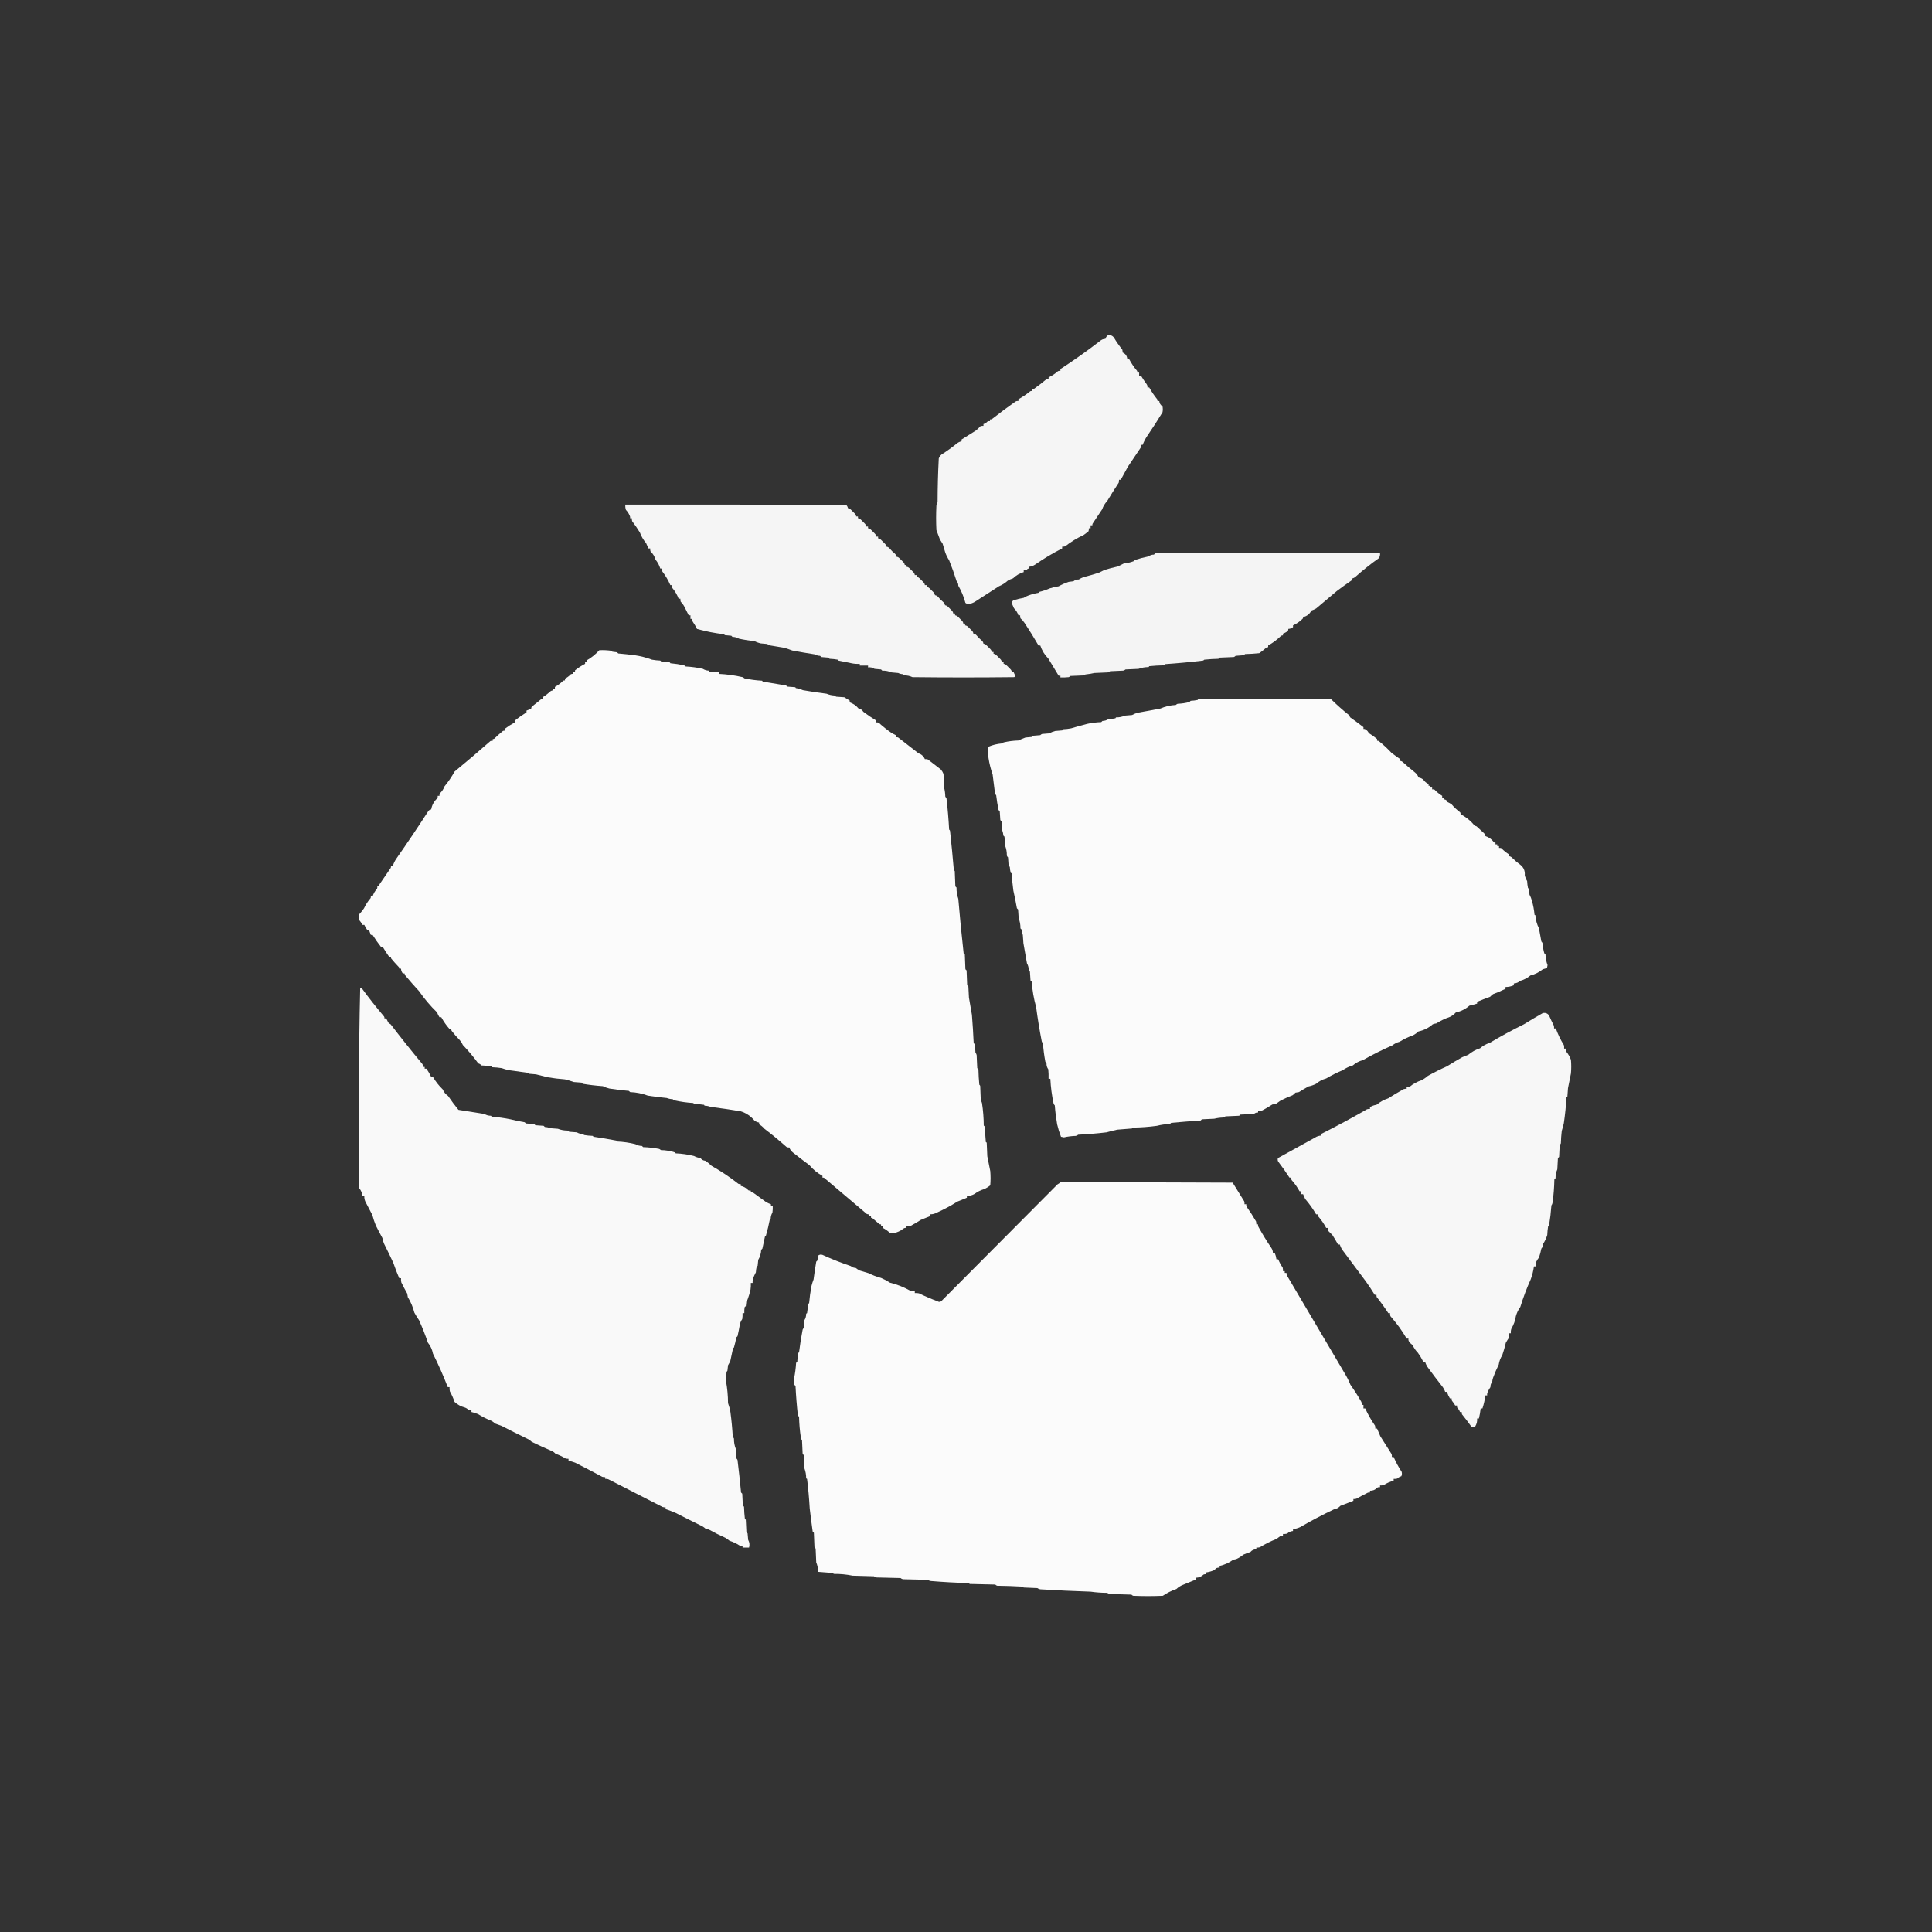 <?xml version="1.0" encoding="UTF-8"?>
<!DOCTYPE svg PUBLIC "-//W3C//DTD SVG 1.1//EN" "http://www.w3.org/Graphics/SVG/1.1/DTD/svg11.dtd">
<svg xmlns="http://www.w3.org/2000/svg" version="1.1" width="3264px" height="3264px" style="shape-rendering:geometricPrecision; text-rendering:geometricPrecision; image-rendering:optimizeQuality; fill-rule:evenodd; clip-rule:evenodd" xmlns:xlink="http://www.w3.org/1999/xlink">
<rect width="100%" height="100%" fill="#333333" stroke="none"/>
<g><path style="opacity:0.953" fill="#fefefe" d="M 1871.5,566.5 C 1875.95,565.617 1879.45,566.95 1882,570.5C 1886.17,577.516 1890.84,584.183 1896,590.5C 1896.49,592.134 1896.66,593.801 1896.5,595.5C 1901.34,597.498 1904.01,601.164 1904.5,606.5C 1905.5,606.5 1906.5,606.5 1907.5,606.5C 1911.24,613.645 1915.74,620.312 1921,626.5C 1921.48,627.448 1921.65,628.448 1921.5,629.5C 1922.5,629.5 1923.5,629.5 1924.5,629.5C 1924.5,631.167 1924.5,632.833 1924.5,634.5C 1925.5,634.5 1926.5,634.5 1927.5,634.5C 1930.56,639.603 1933.89,644.603 1937.5,649.5C 1938.45,651.045 1938.79,652.712 1938.5,654.5C 1939.5,654.5 1940.5,654.5 1941.5,654.5C 1945.36,661.481 1949.86,668.148 1955,674.5C 1955.48,675.448 1955.65,676.448 1955.5,677.5C 1956.5,677.5 1957.5,677.5 1958.5,677.5C 1958.83,681.35 1960.67,684.35 1964,686.5C 1964.67,689.833 1964.67,693.167 1964,696.5C 1955.86,709.961 1947.36,723.127 1938.5,736C 1935.17,740.833 1932.5,746 1930.5,751.5C 1929.5,751.5 1928.5,751.5 1927.5,751.5C 1927.66,753.199 1927.49,754.866 1927,756.5C 1919.93,767.193 1912.76,777.86 1905.5,788.5C 1901.47,795.903 1897.47,803.236 1893.5,810.5C 1892.5,810.5 1891.5,810.5 1890.5,810.5C 1890.66,812.199 1890.49,813.866 1890,815.5C 1883.26,825.728 1876.76,836.062 1870.5,846.5C 1866.64,850.582 1863.81,855.248 1862,860.5C 1856.7,868.42 1851.36,876.42 1846,884.5C 1845.52,885.448 1845.35,886.448 1845.5,887.5C 1844.5,887.5 1843.5,887.5 1842.5,887.5C 1842.5,889.167 1842.5,890.833 1842.5,892.5C 1841.5,892.5 1840.5,892.5 1839.5,892.5C 1839.66,894.199 1839.49,895.866 1839,897.5C 1836.21,899.802 1833.37,901.969 1830.5,904C 1819.5,909.034 1809.17,915.367 1799.5,923C 1797.87,923.494 1796.2,923.66 1794.5,923.5C 1794.5,924.5 1794.5,925.5 1794.5,926.5C 1778.6,934.54 1763.26,943.707 1748.5,954C 1745.43,956 1742.1,957.166 1738.5,957.5C 1738.5,958.5 1738.5,959.5 1738.5,960.5C 1736.64,960.461 1735.31,961.294 1734.5,963C 1732.87,963.494 1731.2,963.66 1729.5,963.5C 1729.5,964.5 1729.5,965.5 1729.5,966.5C 1722.65,968.517 1716.65,972.017 1711.5,977C 1708.34,978.01 1705.34,979.343 1702.5,981C 1698.09,985.056 1693.09,988.223 1687.5,990.5C 1673.71,999.432 1660.04,1008.26 1646.5,1017C 1643.51,1018.66 1640.34,1019.83 1637,1020.5C 1634.74,1020.56 1632.74,1019.89 1631,1018.5C 1628.27,1008.17 1624.27,998.503 1619,989.5C 1619.05,986.367 1618.05,983.7 1616,981.5C 1612.27,969.626 1608.1,957.96 1603.5,946.5C 1600.88,942.507 1598.71,938.173 1597,933.5C 1595.4,928.578 1593.9,923.578 1592.5,918.5C 1591.14,916.139 1589.64,913.806 1588,911.5C 1586,906.162 1584,900.829 1582,895.5C 1581.33,881.833 1581.33,868.167 1582,854.5C 1582.17,852.285 1582.84,850.285 1584,848.5C 1584.04,823.784 1584.71,799.117 1586,774.5C 1586.96,771.978 1588.46,769.811 1590.5,768C 1599.88,762.026 1608.88,755.526 1617.5,748.5C 1619.66,746.98 1622,745.98 1624.5,745.5C 1624.5,744.5 1624.5,743.5 1624.5,742.5C 1632.42,737.617 1640.42,732.617 1648.5,727.5C 1651.32,725.183 1653.98,722.683 1656.5,720C 1658.13,719.506 1659.8,719.34 1661.5,719.5C 1661.5,718.5 1661.5,717.5 1661.5,716.5C 1664.19,715.664 1666.52,714.164 1668.5,712C 1669.79,711.51 1671.13,711.343 1672.5,711.5C 1672.5,710.5 1672.5,709.5 1672.5,708.5C 1673.98,708.762 1675.31,708.429 1676.5,707.5C 1689.32,697.442 1702.32,687.775 1715.5,678.5C 1717.05,677.548 1718.71,677.215 1720.5,677.5C 1720.5,676.5 1720.5,675.5 1720.5,674.5C 1727.51,670.683 1734.18,666.183 1740.5,661C 1741.45,660.517 1742.45,660.351 1743.5,660.5C 1743.5,659.5 1743.5,658.5 1743.5,657.5C 1744.98,657.762 1746.31,657.429 1747.5,656.5C 1754.35,651.575 1761.01,646.408 1767.5,641C 1768.79,640.51 1770.13,640.343 1771.5,640.5C 1771.5,639.5 1771.5,638.5 1771.5,637.5C 1777.29,634.837 1782.62,631.337 1787.5,627C 1788.79,626.51 1790.13,626.343 1791.5,626.5C 1791.5,625.5 1791.5,624.5 1791.5,623.5C 1814.53,608.573 1836.86,592.74 1858.5,576C 1861.02,573.761 1864.02,572.594 1867.5,572.5C 1868.2,570.127 1869.54,568.127 1871.5,566.5 Z"/></g>
<g><path style="opacity:0.956" fill="#fefefe" d="M 1056.5,852.5 C 1180.83,852.333 1305.17,852.5 1429.5,853C 1431.17,854.506 1432.17,856.339 1432.5,858.5C 1434.43,858.729 1436.1,859.562 1437.5,861C 1439.67,863.167 1441.83,865.333 1444,867.5C 1445.44,868.9 1446.27,870.567 1446.5,872.5C 1447.5,872.5 1448.5,872.5 1449.5,872.5C 1449.5,873.5 1449.5,874.5 1449.5,875.5C 1451.43,875.729 1453.1,876.562 1454.5,878C 1456.67,880.167 1458.83,882.333 1461,884.5C 1462.44,885.9 1463.27,887.567 1463.5,889.5C 1464.5,889.5 1465.5,889.5 1466.5,889.5C 1466.5,890.5 1466.5,891.5 1466.5,892.5C 1468.43,892.729 1470.1,893.562 1471.5,895C 1473.67,897.167 1475.83,899.333 1478,901.5C 1479.44,902.9 1480.27,904.567 1480.5,906.5C 1481.5,906.5 1482.5,906.5 1483.5,906.5C 1483.5,907.5 1483.5,908.5 1483.5,909.5C 1485.43,909.729 1487.1,910.562 1488.5,912C 1490.67,914.167 1492.83,916.333 1495,918.5C 1496.44,919.9 1497.27,921.567 1497.5,923.5C 1499.43,923.729 1501.1,924.562 1502.5,926C 1505.33,929.5 1508.5,932.667 1512,935.5C 1513.44,936.9 1514.27,938.567 1514.5,940.5C 1516.43,940.729 1518.1,941.562 1519.5,943C 1521.67,945.167 1523.83,947.333 1526,949.5C 1527.44,950.9 1528.27,952.567 1528.5,954.5C 1529.5,954.5 1530.5,954.5 1531.5,954.5C 1531.5,955.5 1531.5,956.5 1531.5,957.5C 1533.43,957.729 1535.1,958.562 1536.5,960C 1538.67,962.167 1540.83,964.333 1543,966.5C 1544.44,967.9 1545.27,969.567 1545.5,971.5C 1546.5,971.5 1547.5,971.5 1548.5,971.5C 1548.5,972.5 1548.5,973.5 1548.5,974.5C 1550.43,974.729 1552.1,975.562 1553.5,977C 1555.67,979.167 1557.83,981.333 1560,983.5C 1561.44,984.9 1562.27,986.567 1562.5,988.5C 1563.5,988.5 1564.5,988.5 1565.5,988.5C 1565.5,989.5 1565.5,990.5 1565.5,991.5C 1567.43,991.729 1569.1,992.562 1570.5,994C 1572.67,996.167 1574.83,998.333 1577,1000.5C 1578.44,1001.9 1579.27,1003.57 1579.5,1005.5C 1581.43,1005.73 1583.1,1006.56 1584.5,1008C 1587.33,1011.5 1590.5,1014.67 1594,1017.5C 1595.44,1018.9 1596.27,1020.57 1596.5,1022.5C 1598.43,1022.73 1600.1,1023.56 1601.5,1025C 1603.67,1027.17 1605.83,1029.33 1608,1031.5C 1609.44,1032.9 1610.27,1034.57 1610.5,1036.5C 1611.5,1036.5 1612.5,1036.5 1613.5,1036.5C 1613.5,1037.5 1613.5,1038.5 1613.5,1039.5C 1615.43,1039.73 1617.1,1040.56 1618.5,1042C 1620.67,1044.17 1622.83,1046.33 1625,1048.5C 1626.44,1049.9 1627.27,1051.57 1627.5,1053.5C 1628.5,1053.5 1629.5,1053.5 1630.5,1053.5C 1630.5,1054.5 1630.5,1055.5 1630.5,1056.5C 1632.43,1056.73 1634.1,1057.56 1635.5,1059C 1637.67,1061.17 1639.83,1063.33 1642,1065.5C 1643.44,1066.9 1644.27,1068.57 1644.5,1070.5C 1646.43,1070.73 1648.1,1071.56 1649.5,1073C 1652.33,1076.5 1655.5,1079.67 1659,1082.5C 1660.44,1083.9 1661.27,1085.57 1661.5,1087.5C 1663.43,1087.73 1665.1,1088.56 1666.5,1090C 1668.67,1092.17 1670.83,1094.33 1673,1096.5C 1674.44,1097.9 1675.27,1099.57 1675.5,1101.5C 1676.5,1101.5 1677.5,1101.5 1678.5,1101.5C 1678.5,1102.5 1678.5,1103.5 1678.5,1104.5C 1680.43,1104.73 1682.1,1105.56 1683.5,1107C 1685.67,1109.17 1687.83,1111.33 1690,1113.5C 1691.44,1114.9 1692.27,1116.57 1692.5,1118.5C 1693.5,1118.5 1694.5,1118.5 1695.5,1118.5C 1695.5,1119.5 1695.5,1120.5 1695.5,1121.5C 1697.43,1121.73 1699.1,1122.56 1700.5,1124C 1702.67,1126.17 1704.83,1128.33 1707,1130.5C 1708.44,1131.9 1709.27,1133.57 1709.5,1135.5C 1710.5,1135.5 1711.5,1135.5 1712.5,1135.5C 1713.18,1137.67 1714.18,1139.67 1715.5,1141.5C 1715.18,1142.65 1714.52,1143.48 1713.5,1144C 1656.17,1144.67 1598.83,1144.67 1541.5,1144C 1537.14,1141.94 1532.47,1140.94 1527.5,1141C 1526.83,1140.33 1526.17,1139.67 1525.5,1139C 1522.63,1138.88 1519.96,1138.22 1517.5,1137C 1513.83,1136.67 1510.17,1136.33 1506.5,1136C 1501.46,1133.9 1496.13,1132.9 1490.5,1133C 1489.83,1132.33 1489.17,1131.67 1488.5,1131C 1484.83,1130.67 1481.17,1130.33 1477.5,1130C 1474.21,1127.79 1470.54,1126.96 1466.5,1127.5C 1466.5,1126.5 1466.5,1125.5 1466.5,1124.5C 1461.83,1124.5 1457.17,1124.5 1452.5,1124.5C 1452.5,1123.5 1452.5,1122.5 1452.5,1121.5C 1447.79,1121.83 1443.12,1121.49 1438.5,1120.5C 1431.14,1118.99 1423.81,1117.49 1416.5,1116C 1416.04,1115.59 1415.71,1115.09 1415.5,1114.5C 1410.87,1113.67 1406.2,1113.17 1401.5,1113C 1400.83,1112.33 1400.17,1111.67 1399.5,1111C 1395.5,1110.67 1391.5,1110.33 1387.5,1110C 1386.83,1109.33 1386.17,1108.67 1385.5,1108C 1382.22,1107.94 1379.22,1107.11 1376.5,1105.5C 1363.68,1103.55 1351.02,1101.39 1338.5,1099C 1334.2,1097.36 1329.86,1095.86 1325.5,1094.5C 1316.43,1093.1 1307.43,1091.6 1298.5,1090C 1297.83,1089.33 1297.17,1088.67 1296.5,1088C 1292.83,1087.67 1289.17,1087.33 1285.5,1087C 1281.6,1086.19 1277.94,1084.86 1274.5,1083C 1265.67,1082.22 1257,1080.89 1248.5,1079C 1245.19,1076.95 1241.52,1075.95 1237.5,1076C 1236.83,1075.33 1236.17,1074.67 1235.5,1074C 1231.83,1073.67 1228.17,1073.33 1224.5,1073C 1224.04,1072.59 1223.71,1072.09 1223.5,1071.5C 1207.7,1069.74 1192.36,1066.74 1177.5,1062.5C 1175.55,1058.4 1173.22,1054.4 1170.5,1050.5C 1169.55,1048.95 1169.21,1047.29 1169.5,1045.5C 1168.5,1045.5 1167.5,1045.5 1166.5,1045.5C 1166.5,1043.5 1166.5,1041.5 1166.5,1039.5C 1165.5,1039.5 1164.5,1039.5 1163.5,1039.5C 1161.18,1034.87 1158.85,1030.2 1156.5,1025.5C 1154.84,1022.2 1152.67,1019.2 1150,1016.5C 1149.51,1014.87 1149.34,1013.2 1149.5,1011.5C 1148.5,1011.5 1147.5,1011.5 1146.5,1011.5C 1144.06,1004.89 1140.56,998.891 1136,993.5C 1135.51,991.866 1135.34,990.199 1135.5,988.5C 1134.5,988.5 1133.5,988.5 1132.5,988.5C 1129.02,980.337 1124.52,972.67 1119,965.5C 1118.51,963.866 1118.34,962.199 1118.5,960.5C 1117.5,960.5 1116.5,960.5 1115.5,960.5C 1113.91,955.084 1111.24,950.084 1107.5,945.5C 1105.9,939.956 1103.07,935.29 1099,931.5C 1098.51,929.866 1098.34,928.199 1098.5,926.5C 1097.5,926.5 1096.5,926.5 1095.5,926.5C 1094.23,923.537 1092.9,920.537 1091.5,917.5C 1086.93,912.101 1083.43,906.101 1081,899.5C 1076.96,892.946 1072.63,886.612 1068,880.5C 1067.51,878.866 1067.34,877.199 1067.5,875.5C 1066.5,875.5 1065.5,875.5 1064.5,875.5C 1064.79,873.712 1064.45,872.045 1063.5,870.5C 1062.14,867.135 1060.14,864.135 1057.5,861.5C 1056.52,858.572 1056.18,855.572 1056.5,852.5 Z"/></g>
<g><path style="opacity:0.95" fill="#fefefe" d="M 1951.5,934.5 C 2078.17,934.5 2204.83,934.5 2331.5,934.5C 2331.85,937.602 2331.18,940.435 2329.5,943C 2315.88,952.632 2302.88,962.965 2290.5,974C 2288.47,975.879 2286.14,977.046 2283.5,977.5C 2283.5,978.5 2283.5,979.5 2283.5,980.5C 2275.12,986.212 2266.79,992.212 2258.5,998.5C 2246.95,1008.38 2235.28,1018.22 2223.5,1028C 2220.91,1029.45 2218.24,1030.61 2215.5,1031.5C 2212.6,1037.39 2207.94,1041.06 2201.5,1042.5C 2201.72,1043.68 2201.39,1044.68 2200.5,1045.5C 2195.82,1050.17 2190.48,1053.84 2184.5,1056.5C 2184.5,1057.5 2184.5,1058.5 2184.5,1059.5C 2182.25,1061.36 2179.59,1062.36 2176.5,1062.5C 2176.7,1064.39 2176.04,1065.89 2174.5,1067C 2172.24,1068.45 2169.91,1069.62 2167.5,1070.5C 2167.5,1071.5 2167.5,1072.5 2167.5,1073.5C 2166.45,1073.35 2165.45,1073.52 2164.5,1074C 2157.8,1080.56 2150.47,1086.06 2142.5,1090.5C 2142.5,1091.5 2142.5,1092.5 2142.5,1093.5C 2141.45,1093.35 2140.45,1093.52 2139.5,1094C 2135.72,1097.4 2131.72,1100.56 2127.5,1103.5C 2119.52,1104.33 2111.52,1104.83 2103.5,1105C 2102.67,1105.91 2101.67,1106.58 2100.5,1107C 2096.17,1107.33 2091.83,1107.67 2087.5,1108C 2086.67,1108.91 2085.67,1109.58 2084.5,1110C 2076.5,1110.33 2068.5,1110.67 2060.5,1111C 2059.83,1111.67 2059.17,1112.33 2058.5,1113C 2050.48,1113.17 2042.48,1113.67 2034.5,1114.5C 2033.97,1115.19 2033.31,1115.69 2032.5,1116C 2011.13,1118.56 1989.79,1120.56 1968.5,1122C 1967.83,1122.67 1967.17,1123.33 1966.5,1124C 1958.15,1124.17 1949.81,1124.67 1941.5,1125.5C 1941.29,1126.09 1940.96,1126.59 1940.5,1127C 1934.61,1126.98 1928.94,1127.98 1923.5,1130C 1916.17,1130.33 1908.83,1130.67 1901.5,1131C 1900.38,1132.04 1899.04,1132.71 1897.5,1133C 1890.17,1133.33 1882.83,1133.67 1875.5,1134C 1874.17,1134.67 1872.83,1135.33 1871.5,1136C 1863.83,1136.33 1856.17,1136.67 1848.5,1137C 1843.64,1138.12 1838.64,1138.95 1833.5,1139.5C 1833.29,1140.09 1832.96,1140.59 1832.5,1141C 1824.5,1141.33 1816.5,1141.67 1808.5,1142C 1807.67,1142.91 1806.67,1143.58 1805.5,1144C 1800.85,1144.5 1796.18,1144.67 1791.5,1144.5C 1791.5,1143.5 1791.5,1142.5 1791.5,1141.5C 1790.5,1141.5 1789.5,1141.5 1788.5,1141.5C 1782.77,1131.9 1776.94,1122.24 1771,1112.5C 1764.74,1106.21 1760.24,1098.88 1757.5,1090.5C 1756.5,1090.5 1755.5,1090.5 1754.5,1090.5C 1747,1077.51 1739.17,1064.84 1731,1052.5C 1729.01,1049.51 1726.68,1046.85 1724,1044.5C 1723.51,1042.87 1723.34,1041.2 1723.5,1039.5C 1722.5,1039.5 1721.5,1039.5 1720.5,1039.5C 1719.02,1034.92 1716.52,1030.92 1713,1027.5C 1711.74,1024.87 1710.58,1022.2 1709.5,1019.5C 1709.34,1016.99 1710.34,1015.16 1712.5,1014C 1718.05,1012.29 1723.71,1010.96 1729.5,1010C 1731.96,1008.29 1734.62,1006.96 1737.5,1006C 1742.96,1003.95 1748.63,1002.45 1754.5,1001.5C 1754.71,1000.91 1755.04,1000.41 1755.5,1000C 1761.67,998.585 1767.67,996.585 1773.5,994C 1778.34,992.43 1783.34,991.263 1788.5,990.5C 1793.84,987.503 1799.5,985.003 1805.5,983C 1808.17,982.667 1810.83,982.333 1813.5,982C 1816.04,979.907 1819.04,978.907 1822.5,979C 1825.04,977.369 1827.7,976.036 1830.5,975C 1839.33,972.795 1848,970.295 1856.5,967.5C 1859.56,966.149 1862.56,964.649 1865.5,963C 1873.08,960.681 1880.74,958.681 1888.5,957C 1891.83,955.333 1895.17,953.667 1898.5,952C 1904.51,951.407 1910.18,950.073 1915.5,948C 1916.17,947.333 1916.83,946.667 1917.5,946C 1925.06,943.526 1932.73,941.526 1940.5,940C 1943.03,937.943 1946.03,936.943 1949.5,937C 1950.38,936.292 1951.05,935.458 1951.5,934.5 Z"/></g>
<g><path style="opacity:0.983" fill="#fefefe" d="M 1012.5,1098.5 C 1019.53,1098.17 1026.53,1098.5 1033.5,1099.5C 1033.71,1100.09 1034.04,1100.59 1034.5,1101C 1037.17,1101.33 1039.83,1101.67 1042.5,1102C 1043.17,1102.67 1043.83,1103.33 1044.5,1104C 1053.85,1104.82 1063.19,1105.82 1072.5,1107C 1082.49,1108.46 1092.15,1110.96 1101.5,1114.5C 1106.13,1115.33 1110.8,1115.83 1115.5,1116C 1116.17,1116.67 1116.83,1117.33 1117.5,1118C 1122.17,1118.33 1126.83,1118.67 1131.5,1119C 1131.96,1119.41 1132.29,1119.91 1132.5,1120.5C 1140.27,1121.19 1147.94,1122.35 1155.5,1124C 1156.67,1124.42 1157.67,1125.09 1158.5,1126C 1168.37,1126.46 1178.04,1127.8 1187.5,1130C 1190.51,1131.92 1193.84,1132.92 1197.5,1133C 1197.96,1133.41 1198.29,1133.91 1198.5,1134.5C 1203.79,1135.49 1209.13,1135.83 1214.5,1135.5C 1214.5,1136.5 1214.5,1137.5 1214.5,1138.5C 1227.91,1139.12 1241.25,1140.96 1254.5,1144C 1255.67,1144.42 1256.67,1145.09 1257.5,1146C 1267.18,1148.13 1277.18,1149.46 1287.5,1150C 1287.96,1150.41 1288.29,1150.91 1288.5,1151.5C 1301.54,1153.59 1314.54,1155.75 1327.5,1158C 1328.67,1158.42 1329.67,1159.09 1330.5,1160C 1334.83,1160.33 1339.17,1160.67 1343.5,1161C 1343.96,1161.41 1344.29,1161.91 1344.5,1162.5C 1348.68,1163.15 1352.68,1164.32 1356.5,1166C 1369.57,1168.31 1382.91,1170.31 1396.5,1172C 1400.6,1173.73 1404.93,1174.73 1409.5,1175C 1410.67,1175.42 1411.67,1176.09 1412.5,1177C 1417.17,1177.33 1421.83,1177.67 1426.5,1178C 1429.48,1179.98 1432.48,1181.81 1435.5,1183.5C 1435.5,1184.5 1435.5,1185.5 1435.5,1186.5C 1441.45,1188.61 1446.45,1192.11 1450.5,1197C 1454.03,1197.56 1456.7,1199.39 1458.5,1202.5C 1465.66,1207.91 1472.99,1212.91 1480.5,1217.5C 1480.5,1218.5 1480.5,1219.5 1480.5,1220.5C 1481.87,1220.34 1483.21,1220.51 1484.5,1221C 1491.55,1227.36 1498.88,1233.19 1506.5,1238.5C 1509.21,1239.9 1511.87,1241.24 1514.5,1242.5C 1514.5,1243.5 1514.5,1244.5 1514.5,1245.5C 1515.55,1245.35 1516.55,1245.52 1517.5,1246C 1528.97,1254.81 1540.31,1263.64 1551.5,1272.5C 1556.75,1274.26 1560.41,1277.59 1562.5,1282.5C 1564.2,1282.34 1565.87,1282.51 1567.5,1283C 1574.85,1288.69 1582.18,1294.35 1589.5,1300C 1591.43,1302.26 1592.93,1304.76 1594,1307.5C 1594.33,1315.17 1594.67,1322.83 1595,1330.5C 1596.22,1335.39 1596.89,1340.39 1597,1345.5C 1597.42,1346.67 1598.09,1347.67 1599,1348.5C 1601.05,1366.02 1602.55,1383.69 1603.5,1401.5C 1604.19,1402.03 1604.69,1402.69 1605,1403.5C 1607.45,1425.89 1609.61,1448.23 1611.5,1470.5C 1612.09,1470.71 1612.59,1471.04 1613,1471.5C 1613.33,1480.17 1613.67,1488.83 1614,1497.5C 1614.67,1498.17 1615.33,1498.83 1616,1499.5C 1615.85,1506.11 1616.85,1512.45 1619,1518.5C 1621.57,1549.18 1624.57,1579.85 1628,1610.5C 1628.67,1611.17 1629.33,1611.83 1630,1612.5C 1630.33,1620.83 1630.67,1629.17 1631,1637.5C 1631.67,1638.17 1632.33,1638.83 1633,1639.5C 1633.33,1647.83 1633.67,1656.17 1634,1664.5C 1634.67,1665.17 1635.33,1665.83 1636,1666.5C 1636.33,1672.83 1636.67,1679.17 1637,1685.5C 1638.62,1695.25 1640.28,1704.92 1642,1714.5C 1643.29,1730.48 1644.29,1746.48 1645,1762.5C 1645.41,1762.96 1645.91,1763.29 1646.5,1763.5C 1647.33,1768.47 1647.83,1773.47 1648,1778.5C 1649.04,1779.62 1649.71,1780.96 1650,1782.5C 1650.33,1789.83 1650.67,1797.17 1651,1804.5C 1651.67,1805.17 1652.33,1805.83 1653,1806.5C 1653.17,1815.19 1653.67,1823.85 1654.5,1832.5C 1655.19,1833.03 1655.69,1833.69 1656,1834.5C 1656.33,1842.83 1656.67,1851.17 1657,1859.5C 1658.04,1860.62 1658.71,1861.96 1659,1863.5C 1660.94,1876.06 1661.94,1888.73 1662,1901.5C 1662.67,1902.17 1663.33,1902.83 1664,1903.5C 1664.17,1912.19 1664.67,1920.85 1665.5,1929.5C 1666.09,1929.71 1666.59,1930.04 1667,1930.5C 1667.33,1938.17 1667.67,1945.83 1668,1953.5C 1669.71,1961.87 1671.38,1970.2 1673,1978.5C 1673.67,1986.5 1673.67,1994.5 1673,2002.5C 1669.82,2005.17 1666.32,2007.34 1662.5,2009C 1656.72,2010.7 1651.38,2013.36 1646.5,2017C 1642.47,2019.35 1638.13,2020.52 1633.5,2020.5C 1633.5,2021.5 1633.5,2022.5 1633.5,2023.5C 1628.22,2025.74 1622.88,2027.91 1617.5,2030C 1606.49,2036.99 1594.99,2043.16 1583,2048.5C 1579.44,2050.56 1575.61,2051.56 1571.5,2051.5C 1571.5,2052.5 1571.5,2053.5 1571.5,2054.5C 1566.22,2056.74 1560.88,2058.91 1555.5,2061C 1550,2064.59 1544.33,2067.92 1538.5,2071C 1536.19,2071.5 1533.86,2071.66 1531.5,2071.5C 1531.5,2072.5 1531.5,2073.5 1531.5,2074.5C 1529.71,2074.21 1528.05,2074.55 1526.5,2075.5C 1521.3,2079.76 1515.3,2082.43 1508.5,2083.5C 1506.83,2083.33 1505.17,2083.17 1503.5,2083C 1499.87,2079.51 1495.87,2076.68 1491.5,2074.5C 1491.5,2073.5 1491.5,2072.5 1491.5,2071.5C 1490.5,2071.5 1489.5,2071.5 1488.5,2071.5C 1488.5,2070.5 1488.5,2069.5 1488.5,2068.5C 1487.45,2068.65 1486.45,2068.48 1485.5,2068C 1481.79,2064.82 1478.13,2061.66 1474.5,2058.5C 1473.68,2057.61 1472.68,2057.28 1471.5,2057.5C 1471.5,2056.5 1471.5,2055.5 1471.5,2054.5C 1470.5,2054.5 1469.5,2054.5 1468.5,2054.5C 1468.5,2053.5 1468.5,2052.5 1468.5,2051.5C 1467.13,2051.66 1465.79,2051.49 1464.5,2051C 1440.54,2030.68 1416.54,2010.34 1392.5,1990C 1391.55,1989.52 1390.55,1989.35 1389.5,1989.5C 1389.5,1988.5 1389.5,1987.5 1389.5,1986.5C 1381.07,1981.94 1373.74,1975.94 1367.5,1968.5C 1358,1961.49 1348.67,1954.33 1339.5,1947C 1336.62,1944.74 1334.62,1941.9 1333.5,1938.5C 1331.71,1938.79 1330.05,1938.45 1328.5,1937.5C 1316.59,1926.87 1304.26,1916.7 1291.5,1907C 1288.88,1903.87 1285.88,1901.37 1282.5,1899.5C 1282.5,1898.5 1282.5,1897.5 1282.5,1896.5C 1279.54,1896.05 1276.87,1894.88 1274.5,1893C 1268.22,1885.51 1260.55,1880.34 1251.5,1877.5C 1234.76,1874.69 1217.76,1872.19 1200.5,1870C 1197.36,1868.76 1194.03,1868.09 1190.5,1868C 1190.04,1867.59 1189.71,1867.09 1189.5,1866.5C 1183.86,1865.67 1178.2,1865.17 1172.5,1865C 1172.04,1864.59 1171.71,1864.09 1171.5,1863.5C 1160.61,1862.85 1149.94,1861.35 1139.5,1859C 1138.33,1858.58 1137.33,1857.91 1136.5,1857C 1132.97,1856.91 1129.64,1856.24 1126.5,1855C 1115.69,1854.05 1105.03,1852.71 1094.5,1851C 1084.97,1847.4 1074.97,1845.4 1064.5,1845C 1063.83,1844.33 1063.17,1843.67 1062.5,1843C 1051.41,1842.07 1040.41,1840.73 1029.5,1839C 1025.68,1838.12 1022.01,1836.79 1018.5,1835C 1007.01,1834.22 995.676,1832.89 984.5,1831C 983.833,1830.33 983.167,1829.67 982.5,1829C 978.167,1828.67 973.833,1828.33 969.5,1828C 964.496,1826.3 959.496,1824.8 954.5,1823.5C 944.677,1822.79 935.011,1821.62 925.5,1820C 918.905,1818.26 912.238,1816.59 905.5,1815C 901.5,1814.67 897.5,1814.33 893.5,1814C 893.043,1813.59 892.709,1813.09 892.5,1812.5C 881.432,1811.1 870.432,1809.6 859.5,1808C 855.421,1807.06 851.421,1805.9 847.5,1804.5C 842.198,1803.67 836.864,1803.17 831.5,1803C 831.043,1802.59 830.709,1802.09 830.5,1801.5C 824.862,1800.67 819.196,1800.17 813.5,1800C 812.012,1798.28 810.179,1797.12 808,1796.5C 800.015,1785.53 791.348,1775.2 782,1765.5C 780.76,1762.59 779.094,1759.92 777,1757.5C 772.026,1752.52 767.36,1747.19 763,1741.5C 762.517,1740.55 762.351,1739.55 762.5,1738.5C 761.5,1738.5 760.5,1738.5 759.5,1738.5C 754.12,1732.43 749.453,1725.77 745.5,1718.5C 744.5,1718.5 743.5,1718.5 742.5,1718.5C 740.846,1716.13 739.513,1713.46 738.5,1710.5C 727.164,1699.5 716.997,1687.5 708,1674.5C 700.425,1666.33 693.092,1658 686,1649.5C 684.562,1648.1 683.729,1646.43 683.5,1644.5C 682.5,1644.5 681.5,1644.5 680.5,1644.5C 678.639,1642.25 677.639,1639.59 677.5,1636.5C 676.5,1636.5 675.5,1636.5 674.5,1636.5C 674.719,1635.32 674.386,1634.32 673.5,1633.5C 669.177,1629.01 665.01,1624.34 661,1619.5C 660.517,1618.55 660.351,1617.55 660.5,1616.5C 659.5,1616.5 658.5,1616.5 657.5,1616.5C 653.598,1611.04 649.931,1605.37 646.5,1599.5C 645.5,1599.5 644.5,1599.5 643.5,1599.5C 638.468,1593.13 633.801,1586.46 629.5,1579.5C 628.5,1579.5 627.5,1579.5 626.5,1579.5C 625.5,1576.83 624.5,1574.17 623.5,1571.5C 622.178,1571.67 621.011,1571.34 620,1570.5C 618.214,1567.92 616.714,1565.25 615.5,1562.5C 614.5,1562.5 613.5,1562.5 612.5,1562.5C 610.965,1559.77 609.131,1557.1 607,1554.5C 606.333,1551.17 606.333,1547.83 607,1544.5C 609.927,1541.37 612.594,1538.04 615,1534.5C 617.891,1528.29 621.557,1522.62 626,1517.5C 626.483,1516.55 626.649,1515.55 626.5,1514.5C 627.5,1514.5 628.5,1514.5 629.5,1514.5C 630.926,1509.66 633.426,1505.33 637,1501.5C 637.49,1500.21 637.657,1498.87 637.5,1497.5C 638.5,1497.5 639.5,1497.5 640.5,1497.5C 640.421,1496.07 640.754,1494.74 641.5,1493.5C 647.734,1484.57 653.9,1475.57 660,1466.5C 660.483,1465.55 660.649,1464.55 660.5,1463.5C 661.5,1463.5 662.5,1463.5 663.5,1463.5C 664.736,1459.22 666.569,1455.22 669,1451.5C 687.644,1424.9 705.81,1397.9 723.5,1370.5C 724.695,1368.7 726.362,1367.7 728.5,1367.5C 729.758,1360.02 733.258,1353.68 739,1348.5C 739.49,1347.21 739.657,1345.87 739.5,1344.5C 740.5,1344.5 741.5,1344.5 742.5,1344.5C 742.343,1343.13 742.51,1341.79 743,1340.5C 746.693,1337.09 749.359,1333.09 751,1328.5C 757.381,1320.78 763.048,1312.45 768,1303.5C 788.479,1286.69 808.646,1269.52 828.5,1252C 829.793,1251.51 831.127,1251.34 832.5,1251.5C 832.5,1250.5 832.5,1249.5 832.5,1248.5C 833.675,1248.72 834.675,1248.39 835.5,1247.5C 839.992,1243.18 844.659,1239.01 849.5,1235C 850.448,1234.52 851.448,1234.35 852.5,1234.5C 852.5,1233.5 852.5,1232.5 852.5,1231.5C 857.875,1227.47 863.541,1223.81 869.5,1220.5C 869.5,1219.5 869.5,1218.5 869.5,1217.5C 875.873,1212.47 882.54,1207.8 889.5,1203.5C 889.5,1202.5 889.5,1201.5 889.5,1200.5C 892.167,1199.5 894.833,1198.5 897.5,1197.5C 897.297,1195.61 897.963,1194.11 899.5,1193C 904.604,1189.15 909.604,1185.15 914.5,1181C 915.448,1180.52 916.448,1180.35 917.5,1180.5C 917.5,1179.5 917.5,1178.5 917.5,1177.5C 922.043,1174.65 926.376,1171.31 930.5,1167.5C 931.736,1166.75 933.07,1166.42 934.5,1166.5C 934.5,1165.5 934.5,1164.5 934.5,1163.5C 935.5,1163.5 936.5,1163.5 937.5,1163.5C 937.5,1162.5 937.5,1161.5 937.5,1160.5C 942.583,1157.77 947.249,1154.27 951.5,1150C 952.448,1149.52 953.448,1149.35 954.5,1149.5C 954.5,1148.5 954.5,1147.5 954.5,1146.5C 958.182,1144.68 961.516,1142.18 964.5,1139C 965.793,1138.51 967.127,1138.34 968.5,1138.5C 968.5,1137.5 968.5,1136.5 968.5,1135.5C 969.5,1135.5 970.5,1135.5 971.5,1135.5C 971.5,1134.5 971.5,1133.5 971.5,1132.5C 976.717,1128.29 982.384,1124.63 988.5,1121.5C 988.5,1120.5 988.5,1119.5 988.5,1118.5C 989.5,1118.5 990.5,1118.5 991.5,1118.5C 991.5,1117.5 991.5,1116.5 991.5,1115.5C 999.375,1110.96 1006.37,1105.3 1012.5,1098.5 Z"/></g>
<g><path style="opacity:0.982" fill="#fefefe" d="M 2024.5,1180.5 C 2099.17,1180.33 2173.83,1180.5 2248.5,1181C 2258.37,1190.7 2268.7,1199.87 2279.5,1208.5C 2280.39,1209.32 2280.72,1210.32 2280.5,1211.5C 2288.27,1217.01 2295.93,1222.68 2303.5,1228.5C 2303.5,1229.5 2303.5,1230.5 2303.5,1231.5C 2304.55,1231.35 2305.55,1231.52 2306.5,1232C 2309.22,1233.52 2311.22,1235.69 2312.5,1238.5C 2317.54,1241.57 2322.2,1244.9 2326.5,1248.5C 2326.5,1249.5 2326.5,1250.5 2326.5,1251.5C 2327.55,1251.35 2328.55,1251.52 2329.5,1252C 2337.34,1258.34 2344.67,1265.17 2351.5,1272.5C 2356.21,1275.89 2360.88,1279.23 2365.5,1282.5C 2365.5,1283.5 2365.5,1284.5 2365.5,1285.5C 2367.43,1285.73 2369.1,1286.56 2370.5,1288C 2376.97,1293.84 2383.64,1299.51 2390.5,1305C 2393.38,1307.26 2395.38,1310.1 2396.5,1313.5C 2399.46,1313.95 2402.13,1315.12 2404.5,1317C 2406.85,1320.48 2409.85,1322.98 2413.5,1324.5C 2413.5,1325.5 2413.5,1326.5 2413.5,1327.5C 2414.5,1327.5 2415.5,1327.5 2416.5,1327.5C 2416.5,1328.5 2416.5,1329.5 2416.5,1330.5C 2417.5,1330.5 2418.5,1330.5 2419.5,1330.5C 2419.5,1331.5 2419.5,1332.5 2419.5,1333.5C 2420.87,1333.34 2422.21,1333.51 2423.5,1334C 2427.44,1338.12 2431.77,1341.62 2436.5,1344.5C 2436.5,1345.5 2436.5,1346.5 2436.5,1347.5C 2437.5,1347.5 2438.5,1347.5 2439.5,1347.5C 2439.5,1348.5 2439.5,1349.5 2439.5,1350.5C 2442.47,1350.63 2444.47,1352.13 2445.5,1355C 2448,1356.08 2450.33,1357.41 2452.5,1359C 2456.78,1364.04 2461.62,1368.54 2467,1372.5C 2467.48,1373.45 2467.65,1374.45 2467.5,1375.5C 2476.77,1380.32 2484.77,1386.82 2491.5,1395C 2492.5,1395.33 2493.5,1395.67 2494.5,1396C 2498.67,1399.83 2502.83,1403.67 2507,1407.5C 2508.44,1408.9 2509.27,1410.57 2509.5,1412.5C 2515.23,1414.32 2519.9,1417.65 2523.5,1422.5C 2524.32,1423.39 2525.32,1423.72 2526.5,1423.5C 2526.5,1424.5 2526.5,1425.5 2526.5,1426.5C 2527.5,1426.5 2528.5,1426.5 2529.5,1426.5C 2529.5,1427.5 2529.5,1428.5 2529.5,1429.5C 2530.5,1429.5 2531.5,1429.5 2532.5,1429.5C 2532.5,1430.5 2532.5,1431.5 2532.5,1432.5C 2533.87,1432.34 2535.21,1432.51 2536.5,1433C 2540.48,1437.16 2544.81,1440.66 2549.5,1443.5C 2549.5,1444.5 2549.5,1445.5 2549.5,1446.5C 2551.43,1446.73 2553.1,1447.56 2554.5,1449C 2558.88,1453.38 2563.55,1457.38 2568.5,1461C 2574.12,1465.42 2576.62,1471.26 2576,1478.5C 2576.75,1482.08 2578.08,1485.42 2580,1488.5C 2580.17,1492.54 2580.67,1496.54 2581.5,1500.5C 2582.09,1500.71 2582.59,1501.04 2583,1501.5C 2583.33,1504.83 2583.67,1508.17 2584,1511.5C 2585.75,1514.68 2587.08,1518.02 2588,1521.5C 2590.28,1529.31 2591.78,1537.31 2592.5,1545.5C 2593.09,1545.71 2593.59,1546.04 2594,1546.5C 2594.52,1554.31 2596.52,1561.64 2600,1568.5C 2601.41,1575.87 2602.74,1583.2 2604,1590.5C 2604.91,1591.33 2605.58,1592.33 2606,1593.5C 2606.41,1599.28 2607.41,1604.94 2609,1610.5C 2609.67,1611.17 2610.33,1611.83 2611,1612.5C 2611.22,1618.87 2612.39,1624.87 2614.5,1630.5C 2614.17,1632.17 2613.83,1633.83 2613.5,1635.5C 2611.15,1636.06 2608.81,1636.73 2606.5,1637.5C 2600.26,1642.58 2593.26,1646.08 2585.5,1648C 2580.57,1652.21 2574.9,1655.21 2568.5,1657C 2565.28,1659.75 2561.61,1661.25 2557.5,1661.5C 2557.5,1662.5 2557.5,1663.5 2557.5,1664.5C 2553.14,1666.46 2548.47,1667.46 2543.5,1667.5C 2543.5,1668.5 2543.5,1669.5 2543.5,1670.5C 2536.62,1673.87 2529.62,1676.87 2522.5,1679.5C 2520.68,1680.77 2519.02,1682.27 2517.5,1684C 2510.05,1686.64 2502.72,1689.47 2495.5,1692.5C 2495.5,1693.5 2495.5,1694.5 2495.5,1695.5C 2491.28,1696.84 2486.95,1698 2482.5,1699C 2475.85,1704.8 2468.19,1708.63 2459.5,1710.5C 2456.67,1713.67 2453.34,1716.17 2449.5,1718C 2441.4,1720.76 2433.74,1724.43 2426.5,1729C 2424.42,1729.19 2422.42,1729.69 2420.5,1730.5C 2417.15,1733.5 2413.48,1736 2409.5,1738C 2405.4,1740.05 2401.06,1741.55 2396.5,1742.5C 2393.75,1745.09 2390.75,1747.25 2387.5,1749C 2379.38,1751.81 2371.71,1755.47 2364.5,1760C 2360.07,1761.09 2356.07,1763.09 2352.5,1766C 2335.4,1773.44 2318.73,1781.78 2302.5,1791C 2296.09,1792.7 2290.43,1795.7 2285.5,1800C 2279.32,1801.73 2273.66,1804.4 2268.5,1808C 2258.92,1811.94 2249.58,1816.61 2240.5,1822C 2234.09,1823.7 2228.43,1826.7 2223.5,1831C 2219.4,1833.04 2215.07,1834.54 2210.5,1835.5C 2205.01,1838.52 2199.68,1841.69 2194.5,1845C 2192.5,1845.33 2190.5,1845.67 2188.5,1846C 2187.04,1847.7 2185.38,1849.2 2183.5,1850.5C 2176.19,1853.23 2169.19,1856.39 2162.5,1860C 2160.17,1861.67 2157.83,1863.33 2155.5,1865C 2153.5,1865.33 2151.5,1865.67 2149.5,1866C 2143.91,1869.62 2138.24,1872.96 2132.5,1876C 2130.19,1876.5 2127.86,1876.66 2125.5,1876.5C 2125.5,1877.5 2125.5,1878.5 2125.5,1879.5C 2122.77,1879.26 2120.44,1880.1 2118.5,1882C 2110.83,1882.33 2103.17,1882.67 2095.5,1883C 2094.83,1883.67 2094.17,1884.33 2093.5,1885C 2085.83,1885.33 2078.17,1885.67 2070.5,1886C 2069.17,1886.67 2067.83,1887.33 2066.5,1888C 2061.39,1888.11 2056.39,1888.78 2051.5,1890C 2044.5,1890.33 2037.5,1890.67 2030.5,1891C 2029.83,1891.67 2029.17,1892.33 2028.5,1893C 2011.71,1894.13 1995.04,1895.47 1978.5,1897C 1977.83,1897.67 1977.17,1898.33 1976.5,1899C 1968.96,1899.14 1961.62,1900.14 1954.5,1902C 1941.01,1903.86 1927.34,1904.86 1913.5,1905C 1913.04,1905.41 1912.71,1905.91 1912.5,1906.5C 1904.17,1907.17 1895.83,1907.83 1887.5,1908.5C 1881.51,1909.77 1875.51,1911.27 1869.5,1913C 1853.65,1914.88 1837.65,1916.22 1821.5,1917C 1820.38,1918.04 1819.04,1918.71 1817.5,1919C 1810.71,1919.2 1804.05,1920.03 1797.5,1921.5C 1795.83,1921.17 1794.17,1920.83 1792.5,1920.5C 1789.82,1913.6 1787.65,1906.6 1786,1899.5C 1784.16,1888.95 1782.82,1878.28 1782,1867.5C 1781.09,1866.67 1780.42,1865.67 1780,1864.5C 1777.01,1850.56 1775.18,1836.56 1774.5,1822.5C 1773.5,1822.5 1772.5,1822.5 1771.5,1822.5C 1771.67,1817.16 1771.5,1811.82 1771,1806.5C 1768.91,1803.63 1767.91,1800.29 1768,1796.5C 1767.09,1795.67 1766.42,1794.67 1766,1793.5C 1764.08,1783.34 1762.74,1773 1762,1762.5C 1761.09,1761.67 1760.42,1760.67 1760,1759.5C 1756.24,1740.27 1753.07,1720.94 1750.5,1701.5C 1746.57,1687.47 1744.07,1673.14 1743,1658.5C 1742.33,1657.83 1741.67,1657.17 1741,1656.5C 1740.67,1651.5 1740.33,1646.5 1740,1641.5C 1739.33,1640.83 1738.67,1640.17 1738,1639.5C 1738.08,1635.15 1737.08,1631.15 1735,1627.5C 1732.91,1616.23 1730.91,1604.89 1729,1593.5C 1728.67,1588.83 1728.33,1584.17 1728,1579.5C 1726.77,1576.7 1726.1,1573.7 1726,1570.5C 1725.33,1569.83 1724.67,1569.17 1724,1568.5C 1724.12,1562.55 1723.12,1556.88 1721,1551.5C 1720.67,1546.5 1720.33,1541.5 1720,1536.5C 1719.33,1535.83 1718.67,1535.17 1718,1534.5C 1716.27,1524.51 1714.27,1514.51 1712,1504.5C 1710.75,1494.86 1709.75,1485.19 1709,1475.5C 1708.59,1475.04 1708.09,1474.71 1707.5,1474.5C 1706.68,1471.22 1706.18,1467.88 1706,1464.5C 1705.33,1463.83 1704.67,1463.17 1704,1462.5C 1703.67,1457.83 1703.33,1453.17 1703,1448.5C 1702.09,1447.67 1701.42,1446.67 1701,1445.5C 1701.12,1439.55 1700.12,1433.88 1698,1428.5C 1697.67,1423.5 1697.33,1418.5 1697,1413.5C 1696.33,1412.83 1695.67,1412.17 1695,1411.5C 1694.9,1408.3 1694.23,1405.3 1693,1402.5C 1692.67,1397.5 1692.33,1392.5 1692,1387.5C 1691.33,1386.83 1690.67,1386.17 1690,1385.5C 1689.67,1380.5 1689.33,1375.5 1689,1370.5C 1688.33,1369.83 1687.67,1369.17 1687,1368.5C 1685.3,1360.32 1683.97,1351.98 1683,1343.5C 1682.09,1342.67 1681.42,1341.67 1681,1340.5C 1679.74,1329.87 1678.41,1319.2 1677,1308.5C 1673.82,1299.43 1671.49,1290.1 1670,1280.5C 1669.33,1274.17 1669.33,1267.83 1670,1261.5C 1677.05,1258.53 1684.55,1256.7 1692.5,1256C 1693.62,1254.96 1694.96,1254.29 1696.5,1254C 1704.31,1252.24 1712.31,1251.24 1720.5,1251C 1724.37,1249.17 1728.37,1247.5 1732.5,1246C 1736.17,1245.67 1739.83,1245.33 1743.5,1245C 1744.17,1244.33 1744.83,1243.67 1745.5,1243C 1749.5,1242.67 1753.5,1242.33 1757.5,1242C 1758.33,1241.09 1759.33,1240.42 1760.5,1240C 1764.5,1239.67 1768.5,1239.33 1772.5,1239C 1775.68,1237.25 1779.02,1235.92 1782.5,1235C 1786.5,1234.67 1790.5,1234.33 1794.5,1234C 1795.17,1233.33 1795.83,1232.67 1796.5,1232C 1800.87,1231.83 1805.2,1231.33 1809.5,1230.5C 1818.37,1227.86 1827.37,1225.36 1836.5,1223C 1844.31,1221.24 1852.31,1220.24 1860.5,1220C 1861.17,1219.33 1861.83,1218.67 1862.5,1218C 1866.16,1217.92 1869.49,1216.92 1872.5,1215C 1876.54,1214.83 1880.54,1214.33 1884.5,1213.5C 1884.71,1212.91 1885.04,1212.41 1885.5,1212C 1890.8,1212.09 1895.8,1211.09 1900.5,1209C 1904.5,1208.67 1908.5,1208.33 1912.5,1208C 1915.68,1206.25 1919.02,1204.92 1922.5,1204C 1935.19,1201.82 1947.85,1199.48 1960.5,1197C 1968.77,1193.41 1977.44,1191.41 1986.5,1191C 1987.33,1190.09 1988.33,1189.42 1989.5,1189C 1996.37,1188.77 2003.04,1187.77 2009.5,1186C 2010.17,1185.33 2010.83,1184.67 2011.5,1184C 2015.54,1183.83 2019.54,1183.33 2023.5,1182.5C 2023.86,1181.82 2024.2,1181.15 2024.5,1180.5 Z"/></g>
<g><path style="opacity:0.974" fill="#fefefe" d="M 608.5,1669.5 C 609.552,1669.35 610.552,1669.52 611.5,1670C 623.374,1686.2 635.874,1702.04 649,1717.5C 649.483,1718.45 649.649,1719.45 649.5,1720.5C 650.5,1720.5 651.5,1720.5 652.5,1720.5C 653.704,1722.73 654.87,1725.07 656,1727.5C 657.154,1728.74 658.488,1729.74 660,1730.5C 677.346,1753.17 695.179,1775.51 713.5,1797.5C 714.452,1799.05 714.785,1800.71 714.5,1802.5C 715.5,1802.5 716.5,1802.5 717.5,1802.5C 717.5,1803.5 717.5,1804.5 717.5,1805.5C 718.5,1805.5 719.5,1805.5 720.5,1805.5C 723.531,1809.89 726.197,1814.55 728.5,1819.5C 729.5,1819.5 730.5,1819.5 731.5,1819.5C 735.922,1827.12 741.422,1834.12 748,1840.5C 749.863,1845.04 752.863,1848.7 757,1851.5C 762.469,1859.6 768.302,1867.44 774.5,1875C 789.196,1877.28 803.863,1879.62 818.5,1882C 821.813,1884.05 825.479,1885.05 829.5,1885C 829.957,1885.41 830.291,1885.91 830.5,1886.5C 841.408,1887.37 852.075,1888.87 862.5,1891C 870.377,1893.04 878.377,1894.71 886.5,1896C 887.167,1896.67 887.833,1897.33 888.5,1898C 893.167,1898.33 897.833,1898.67 902.5,1899C 903.167,1899.67 903.833,1900.33 904.5,1901C 909.167,1901.33 913.833,1901.67 918.5,1902C 919.167,1902.67 919.833,1903.33 920.5,1904C 923.7,1904.1 926.7,1904.77 929.5,1906C 933.833,1906.33 938.167,1906.67 942.5,1907C 947.606,1908.99 952.939,1909.99 958.5,1910C 959.672,1910.42 960.672,1911.09 961.5,1912C 965.833,1912.33 970.167,1912.67 974.5,1913C 977.848,1914.97 981.514,1915.97 985.5,1916C 985.957,1916.41 986.291,1916.91 986.5,1917.5C 991.467,1918.33 996.467,1918.83 1001.5,1919C 1001.96,1919.41 1002.29,1919.91 1002.5,1920.5C 1015.55,1922.34 1028.55,1924.51 1041.5,1927C 1041.96,1927.41 1042.29,1927.91 1042.5,1928.5C 1053.19,1928.96 1063.52,1930.46 1073.5,1933C 1076.85,1934.97 1080.51,1935.97 1084.5,1936C 1085.17,1936.67 1085.83,1937.33 1086.5,1938C 1095.68,1938.29 1104.68,1939.29 1113.5,1941C 1114.67,1941.42 1115.67,1942.09 1116.5,1943C 1124.79,1943.11 1132.79,1944.44 1140.5,1947C 1140.96,1947.41 1141.29,1947.91 1141.5,1948.5C 1152.19,1948.96 1162.52,1950.46 1172.5,1953C 1175.9,1954.82 1179.57,1955.98 1183.5,1956.5C 1185.42,1959.24 1188.08,1960.74 1191.5,1961C 1195.28,1963.44 1198.78,1966.27 1202,1969.5C 1218.01,1978.59 1233.18,1988.75 1247.5,2000C 1248.79,2000.49 1250.13,2000.66 1251.5,2000.5C 1251.5,2001.5 1251.5,2002.5 1251.5,2003.5C 1256.48,2004.53 1260.81,2007.03 1264.5,2011C 1265.79,2011.49 1267.13,2011.66 1268.5,2011.5C 1268.5,2012.5 1268.5,2013.5 1268.5,2014.5C 1269.87,2014.34 1271.21,2014.51 1272.5,2015C 1279.81,2020.33 1287.14,2025.66 1294.5,2031C 1297.09,2032.45 1299.76,2033.61 1302.5,2034.5C 1302.5,2035.5 1302.5,2036.5 1302.5,2037.5C 1303.5,2037.5 1304.5,2037.5 1305.5,2037.5C 1305.67,2041.18 1305.5,2044.85 1305,2048.5C 1303.03,2051.85 1302.03,2055.51 1302,2059.5C 1301.59,2059.96 1301.09,2060.29 1300.5,2060.5C 1298.77,2069.54 1296.6,2078.54 1294,2087.5C 1293.59,2087.96 1293.09,2088.29 1292.5,2088.5C 1291.1,2095.57 1289.6,2102.57 1288,2109.5C 1287.33,2110.17 1286.67,2110.83 1286,2111.5C 1285.73,2117.67 1284.06,2123.34 1281,2128.5C 1280.67,2131.83 1280.33,2135.17 1280,2138.5C 1279.59,2138.96 1279.09,2139.29 1278.5,2139.5C 1277.68,2142.78 1277.18,2146.12 1277,2149.5C 1275.15,2153.02 1273.48,2156.69 1272,2160.5C 1271.5,2162.81 1271.34,2165.14 1271.5,2167.5C 1270.5,2167.5 1269.5,2167.5 1268.5,2167.5C 1268.67,2171.18 1268.5,2174.85 1268,2178.5C 1266.74,2184.27 1265.08,2189.94 1263,2195.5C 1262.33,2196.17 1261.67,2196.83 1261,2197.5C 1260.67,2200.5 1260.33,2203.5 1260,2206.5C 1259.33,2207.17 1258.67,2207.83 1258,2208.5C 1257.5,2211.82 1257.33,2215.15 1257.5,2218.5C 1256.5,2218.5 1255.5,2218.5 1254.5,2218.5C 1254.67,2221.85 1254.5,2225.18 1254,2228.5C 1252.08,2231.2 1250.75,2234.2 1250,2237.5C 1248.86,2244.21 1247.52,2250.88 1246,2257.5C 1245.33,2258.17 1244.67,2258.83 1244,2259.5C 1242.92,2265.29 1241.59,2270.95 1240,2276.5C 1239.59,2276.96 1239.09,2277.29 1238.5,2277.5C 1237.1,2284.57 1235.6,2291.57 1234,2298.5C 1232.96,2301.3 1231.63,2303.96 1230,2306.5C 1229.67,2309.5 1229.33,2312.5 1229,2315.5C 1228.69,2316.31 1228.19,2316.97 1227.5,2317.5C 1227.17,2322.67 1226.83,2327.83 1226.5,2333C 1228.74,2345.27 1229.91,2357.77 1230,2370.5C 1231.79,2375.39 1233.12,2380.39 1234,2385.5C 1235.85,2399.4 1237.18,2413.4 1238,2427.5C 1238.91,2428.33 1239.58,2429.33 1240,2430.5C 1239.89,2436.45 1240.89,2442.12 1243,2447.5C 1243.17,2453.2 1243.67,2458.86 1244.5,2464.5C 1245.19,2465.03 1245.69,2465.69 1246,2466.5C 1248.24,2484.75 1250.24,2503.09 1252,2521.5C 1252.67,2522.17 1253.33,2522.83 1254,2523.5C 1254.33,2530.17 1254.67,2536.83 1255,2543.5C 1255.67,2544.17 1256.33,2544.83 1257,2545.5C 1257.17,2552.52 1257.67,2559.52 1258.5,2566.5C 1259.09,2566.71 1259.59,2567.04 1260,2567.5C 1260.33,2574.5 1260.67,2581.5 1261,2588.5C 1261.67,2589.17 1262.33,2589.83 1263,2590.5C 1263.33,2594.17 1263.67,2597.83 1264,2601.5C 1266.28,2605.62 1266.78,2609.95 1265.5,2614.5C 1261.83,2614.5 1258.17,2614.5 1254.5,2614.5C 1254.5,2613.5 1254.5,2612.5 1254.5,2611.5C 1252.8,2611.66 1251.13,2611.49 1249.5,2611C 1244.22,2607.59 1238.55,2604.92 1232.5,2603C 1230.29,2601.19 1227.95,2599.52 1225.5,2598C 1216.03,2593.81 1206.7,2589.15 1197.5,2584C 1195.83,2583.67 1194.17,2583.33 1192.5,2583C 1190.64,2581.24 1188.64,2579.74 1186.5,2578.5C 1171.31,2571.08 1156.31,2563.58 1141.5,2556C 1135.81,2553.52 1130.15,2551.35 1124.5,2549.5C 1124.5,2548.5 1124.5,2547.5 1124.5,2546.5C 1122.8,2546.66 1121.13,2546.49 1119.5,2546C 1088.88,2530.37 1058.22,2514.71 1027.5,2499C 1025.87,2498.51 1024.2,2498.34 1022.5,2498.5C 1022.5,2497.5 1022.5,2496.5 1022.5,2495.5C 1020.8,2495.66 1019.13,2495.49 1017.5,2495C 1002.36,2486.84 987.024,2478.84 971.5,2471C 967.747,2469.89 964.08,2468.72 960.5,2467.5C 960.5,2466.5 960.5,2465.5 960.5,2464.5C 958.801,2464.66 957.134,2464.49 955.5,2464C 950.197,2460.78 944.531,2458.11 938.5,2456C 936.849,2454.06 934.849,2452.56 932.5,2451.5C 921.168,2446.64 909.834,2441.47 898.5,2436C 896.638,2434.24 894.638,2432.74 892.5,2431.5C 877.357,2424.17 862.357,2416.67 847.5,2409C 843.833,2407.67 840.166,2406.33 836.5,2405C 834.638,2403.24 832.638,2401.74 830.5,2400.5C 822.554,2397.43 814.888,2393.6 807.5,2389C 803.891,2387.53 800.224,2386.37 796.5,2385.5C 796.5,2384.5 796.5,2383.5 796.5,2382.5C 794.801,2382.66 793.134,2382.49 791.5,2382C 789.842,2380.17 787.842,2378.84 785.5,2378C 778.793,2376.28 772.96,2373.11 768,2368.5C 765.85,2362.21 763.183,2356.21 760,2350.5C 759.503,2348.19 759.337,2345.86 759.5,2343.5C 758.5,2343.5 757.5,2343.5 756.5,2343.5C 749.008,2324.09 740.675,2305.25 731.5,2287C 730.169,2279.95 727.336,2273.78 723,2268.5C 718.622,2255.73 713.622,2243.06 708,2230.5C 705.083,2226.33 702.416,2222 700,2217.5C 697.66,2208.2 693.993,2199.53 689,2191.5C 688.667,2189.5 688.333,2187.5 688,2185.5C 684.482,2179.29 681.149,2172.96 678,2166.5C 677.503,2164.19 677.337,2161.86 677.5,2159.5C 676.5,2159.5 675.5,2159.5 674.5,2159.5C 670.884,2151.12 667.551,2142.45 664.5,2133.5C 659.51,2122.78 654.343,2112.11 649,2101.5C 647.531,2098.34 646.531,2095.01 646,2091.5C 642.184,2084.52 638.517,2077.52 635,2070.5C 632.625,2064.71 630.625,2058.71 629,2052.5C 625.328,2045.62 621.661,2038.62 618,2031.5C 616.101,2028.12 615.268,2024.46 615.5,2020.5C 614.5,2020.5 613.5,2020.5 612.5,2020.5C 611.875,2015.69 610.041,2011.36 607,2007.5C 606.833,1951.33 606.667,1895.17 606.5,1839C 606.504,1782.29 607.171,1725.79 608.5,1669.5 Z"/></g>
<g><path style="opacity:0.964" fill="#fefefe" d="M 2606.5,1711.5 C 2610.95,1710.62 2614.45,1711.95 2617,1715.5C 2619.47,1721.25 2622.14,1726.92 2625,1732.5C 2625.49,1734.13 2625.66,1735.8 2625.5,1737.5C 2626.5,1737.5 2627.5,1737.5 2628.5,1737.5C 2631.97,1747.31 2636.47,1756.64 2642,1765.5C 2642.5,1767.47 2642.66,1769.47 2642.5,1771.5C 2643.5,1771.5 2644.5,1771.5 2645.5,1771.5C 2645.34,1773.2 2645.51,1774.87 2646,1776.5C 2649.42,1780.63 2652.09,1785.29 2654,1790.5C 2654.67,1798.17 2654.67,1805.83 2654,1813.5C 2652.21,1821.81 2650.55,1830.14 2649,1838.5C 2648.67,1843.17 2648.33,1847.83 2648,1852.5C 2647.59,1852.96 2647.09,1853.29 2646.5,1853.5C 2645.63,1868.39 2644.13,1883.06 2642,1897.5C 2641.09,1901.91 2639.93,1906.24 2638.5,1910.5C 2637.67,1917.48 2637.17,1924.48 2637,1931.5C 2636.58,1932.67 2635.91,1933.67 2635,1934.5C 2634.67,1941.17 2634.33,1947.83 2634,1954.5C 2633.33,1955.17 2632.67,1955.83 2632,1956.5C 2631.67,1962.83 2631.33,1969.17 2631,1975.5C 2628.91,1980.2 2627.91,1985.2 2628,1990.5C 2627.33,1991.17 2626.67,1991.83 2626,1992.5C 2625.76,2005.67 2624.76,2018.67 2623,2031.5C 2622.78,2033.38 2622.12,2035.05 2621,2036.5C 2620.18,2047.94 2618.84,2059.27 2617,2070.5C 2616.59,2070.96 2616.09,2071.29 2615.5,2071.5C 2614.67,2076.47 2614.17,2081.47 2614,2086.5C 2612.38,2091.78 2610.05,2096.78 2607,2101.5C 2607.05,2104.63 2606.05,2107.3 2604,2109.5C 2603.03,2114.63 2601.7,2119.63 2600,2124.5C 2598.23,2126.71 2596.73,2129.04 2595.5,2131.5C 2594.52,2134.09 2594.19,2136.75 2594.5,2139.5C 2593.5,2139.5 2592.5,2139.5 2591.5,2139.5C 2590.49,2147.04 2588.66,2154.37 2586,2161.5C 2579.29,2176.37 2573.46,2191.87 2568.5,2208C 2565.04,2212.77 2562.54,2217.94 2561,2223.5C 2559.87,2231.05 2557.37,2238.05 2553.5,2244.5C 2552.52,2247.09 2552.19,2249.75 2552.5,2252.5C 2551.5,2252.5 2550.5,2252.5 2549.5,2252.5C 2549.66,2255.19 2549.5,2257.85 2549,2260.5C 2547.21,2263.07 2545.55,2265.74 2544,2268.5C 2542.38,2275.57 2540.38,2282.57 2538,2289.5C 2534.86,2294.4 2532.86,2299.74 2532,2305.5C 2528.48,2312.52 2525.31,2319.85 2522.5,2327.5C 2521.69,2329.77 2521.19,2332.1 2521,2334.5C 2518.91,2337.04 2517.91,2340.04 2518,2343.5C 2516.21,2345.99 2514.71,2348.65 2513.5,2351.5C 2512.53,2353.4 2512.2,2355.4 2512.5,2357.5C 2511.5,2357.5 2510.5,2357.5 2509.5,2357.5C 2508.47,2365.06 2506.8,2372.39 2504.5,2379.5C 2503.5,2379.5 2502.5,2379.5 2501.5,2379.5C 2500.87,2385.28 2499.87,2390.94 2498.5,2396.5C 2497.5,2396.5 2496.5,2396.5 2495.5,2396.5C 2495.88,2401.2 2494.88,2405.54 2492.5,2409.5C 2490.47,2411.29 2488.31,2411.62 2486,2410.5C 2480.92,2403.35 2475.59,2396.35 2470,2389.5C 2469.51,2388.21 2469.34,2386.87 2469.5,2385.5C 2468.5,2385.5 2467.5,2385.5 2466.5,2385.5C 2465.66,2382.81 2464.16,2380.48 2462,2378.5C 2461.51,2377.21 2461.34,2375.87 2461.5,2374.5C 2460.5,2374.5 2459.5,2374.5 2458.5,2374.5C 2456.96,2371.77 2455.13,2369.1 2453,2366.5C 2452.51,2365.21 2452.34,2363.87 2452.5,2362.5C 2451.5,2362.5 2450.5,2362.5 2449.5,2362.5C 2447.43,2359.07 2445.76,2355.4 2444.5,2351.5C 2443.5,2351.5 2442.5,2351.5 2441.5,2351.5C 2440.67,2348.64 2439.33,2345.98 2437.5,2343.5C 2428.39,2331.91 2419.55,2320.24 2411,2308.5C 2409.55,2305.91 2408.39,2303.24 2407.5,2300.5C 2406.5,2300.5 2405.5,2300.5 2404.5,2300.5C 2401.97,2295.29 2398.97,2290.29 2395.5,2285.5C 2391.75,2281.66 2388.75,2277.33 2386.5,2272.5C 2384.14,2270.81 2382.14,2268.81 2380.5,2266.5C 2379.55,2264.95 2379.21,2263.29 2379.5,2261.5C 2378.5,2261.5 2377.5,2261.5 2376.5,2261.5C 2372.54,2254.7 2368.21,2248.03 2363.5,2241.5C 2358.92,2235.38 2354.09,2229.38 2349,2223.5C 2348.51,2221.87 2348.34,2220.2 2348.5,2218.5C 2347.5,2218.5 2346.5,2218.5 2345.5,2218.5C 2339.53,2209.27 2333.03,2200.27 2326,2191.5C 2325.51,2190.21 2325.34,2188.87 2325.5,2187.5C 2324.5,2187.5 2323.5,2187.5 2322.5,2187.5C 2317.94,2180.08 2313.11,2172.75 2308,2165.5C 2294.28,2147.13 2280.61,2128.79 2267,2110.5C 2265.55,2107.91 2264.39,2105.24 2263.5,2102.5C 2262.5,2102.5 2261.5,2102.5 2260.5,2102.5C 2257.58,2097.06 2254.41,2091.73 2251,2086.5C 2248.67,2084.17 2246.33,2081.83 2244,2079.5C 2243.51,2077.87 2243.34,2076.2 2243.5,2074.5C 2242.5,2074.5 2241.5,2074.5 2240.5,2074.5C 2236.94,2067.73 2232.6,2061.4 2227.5,2055.5C 2226.75,2054.26 2226.42,2052.93 2226.5,2051.5C 2225.5,2051.5 2224.5,2051.5 2223.5,2051.5C 2218.2,2042.3 2212.03,2033.64 2205,2025.5C 2203.71,2022.83 2202.54,2020.17 2201.5,2017.5C 2200.5,2017.5 2199.5,2017.5 2198.5,2017.5C 2198.5,2015.83 2198.5,2014.17 2198.5,2012.5C 2197.5,2012.5 2196.5,2012.5 2195.5,2012.5C 2191.82,2005.73 2187.32,1999.4 2182,1993.5C 2181.51,1992.21 2181.34,1990.87 2181.5,1989.5C 2180.5,1989.5 2179.5,1989.5 2178.5,1989.5C 2172.55,1980.22 2166.22,1971.22 2159.5,1962.5C 2158.48,1960.57 2158.31,1958.57 2159,1956.5C 2179.84,1944.99 2200.67,1933.49 2221.5,1922C 2224.72,1919.76 2228.39,1918.59 2232.5,1918.5C 2232.5,1917.5 2232.5,1916.5 2232.5,1915.5C 2258.57,1902.4 2284.24,1888.56 2309.5,1874C 2311.13,1873.51 2312.8,1873.34 2314.5,1873.5C 2314.5,1872.5 2314.5,1871.5 2314.5,1870.5C 2317.74,1868.43 2321.4,1867.1 2325.5,1866.5C 2331.44,1861.56 2338.11,1857.9 2345.5,1855.5C 2353.94,1850.04 2362.6,1844.88 2371.5,1840C 2373.13,1839.51 2374.8,1839.34 2376.5,1839.5C 2376.5,1838.5 2376.5,1837.5 2376.5,1836.5C 2378.2,1836.66 2379.87,1836.49 2381.5,1836C 2387.43,1831.09 2394.09,1827.43 2401.5,1825C 2405.48,1822.97 2409.14,1820.47 2412.5,1817.5C 2422.99,1811.65 2433.65,1806.31 2444.5,1801.5C 2453.12,1796.03 2461.79,1790.87 2470.5,1786C 2473.83,1784.67 2477.17,1783.33 2480.5,1782C 2486.52,1776.94 2493.19,1773.27 2500.5,1771C 2505.15,1766.83 2510.48,1763.83 2516.5,1762C 2535.4,1750.71 2554.74,1740.21 2574.5,1730.5C 2585.01,1723.93 2595.67,1717.59 2606.5,1711.5 Z"/></g>
<g><path style="opacity:0.982" fill="#fefefe" d="M 1791.5,1997.5 C 1888.5,1997.33 1985.5,1997.5 2082.5,1998C 2088.96,2008.59 2095.46,2019.09 2102,2029.5C 2102.49,2031.13 2102.66,2032.8 2102.5,2034.5C 2103.5,2034.5 2104.5,2034.5 2105.5,2034.5C 2105.34,2035.87 2105.51,2037.21 2106,2038.5C 2111.76,2046.57 2117.1,2054.91 2122,2063.5C 2122.49,2065.13 2122.66,2066.8 2122.5,2068.5C 2123.5,2068.5 2124.5,2068.5 2125.5,2068.5C 2125.21,2070.29 2125.55,2071.95 2126.5,2073.5C 2133.2,2085.58 2140.36,2097.25 2148,2108.5C 2149.61,2110.94 2150.44,2113.61 2150.5,2116.5C 2151.5,2116.5 2152.5,2116.5 2153.5,2116.5C 2154.98,2120 2155.98,2123.67 2156.5,2127.5C 2157.5,2127.5 2158.5,2127.5 2159.5,2127.5C 2161.41,2132.38 2163.91,2137.05 2167,2141.5C 2167.5,2143.47 2167.66,2145.47 2167.5,2147.5C 2168.5,2147.5 2169.5,2147.5 2170.5,2147.5C 2170.5,2148.5 2170.5,2149.5 2170.5,2150.5C 2171.5,2150.5 2172.5,2150.5 2173.5,2150.5C 2173.34,2151.87 2173.51,2153.21 2174,2154.5C 2206.86,2209.96 2239.53,2265.29 2272,2320.5C 2275.64,2326.45 2278.81,2332.79 2281.5,2339.5C 2288.16,2348.89 2294.33,2358.56 2300,2368.5C 2300.49,2370.13 2300.66,2371.8 2300.5,2373.5C 2301.5,2373.5 2302.5,2373.5 2303.5,2373.5C 2303.5,2375.5 2303.5,2377.5 2303.5,2379.5C 2304.5,2379.5 2305.5,2379.5 2306.5,2379.5C 2311.12,2389.68 2316.62,2399.35 2323,2408.5C 2323.49,2410.13 2323.66,2411.8 2323.5,2413.5C 2324.5,2413.5 2325.5,2413.5 2326.5,2413.5C 2328.32,2417.81 2330.15,2422.14 2332,2426.5C 2338.34,2436.5 2344.67,2446.5 2351,2456.5C 2351.49,2458.13 2351.66,2459.8 2351.5,2461.5C 2352.5,2461.5 2353.5,2461.5 2354.5,2461.5C 2358.27,2470.23 2362.77,2478.57 2368,2486.5C 2368.77,2489.1 2368.6,2491.6 2367.5,2494C 2364.82,2494.78 2362.48,2496.11 2360.5,2498C 2358.53,2498.5 2356.53,2498.66 2354.5,2498.5C 2354.5,2499.5 2354.5,2500.5 2354.5,2501.5C 2348.57,2503.1 2342.9,2505.6 2337.5,2509C 2335.53,2509.5 2333.53,2509.66 2331.5,2509.5C 2331.5,2510.5 2331.5,2511.5 2331.5,2512.5C 2329.71,2512.21 2328.05,2512.55 2326.5,2513.5C 2323.31,2517.01 2319.31,2518.68 2314.5,2518.5C 2314.5,2519.5 2314.5,2520.5 2314.5,2521.5C 2312.71,2521.21 2311.05,2521.55 2309.5,2522.5C 2303.32,2525.56 2297.32,2528.73 2291.5,2532C 2289.87,2532.49 2288.2,2532.66 2286.5,2532.5C 2286.5,2533.5 2286.5,2534.5 2286.5,2535.5C 2279.34,2538.41 2272.01,2541.24 2264.5,2544C 2261.54,2547.29 2257.88,2549.29 2253.5,2550C 2234.1,2559.23 2215.1,2569.23 2196.5,2580C 2192.7,2581.72 2188.7,2582.89 2184.5,2583.5C 2184.5,2584.5 2184.5,2585.5 2184.5,2586.5C 2180.67,2586.81 2177.34,2588.31 2174.5,2591C 2172.19,2591.5 2169.86,2591.66 2167.5,2591.5C 2167.5,2592.5 2167.5,2593.5 2167.5,2594.5C 2165.71,2594.21 2164.05,2594.55 2162.5,2595.5C 2160.49,2596.91 2158.49,2598.41 2156.5,2600C 2146.64,2603.78 2137.31,2608.45 2128.5,2614C 2126.53,2614.5 2124.53,2614.66 2122.5,2614.5C 2122.5,2615.5 2122.5,2616.5 2122.5,2617.5C 2118.46,2617.35 2115.13,2618.85 2112.5,2622C 2108.4,2623.22 2104.4,2624.72 2100.5,2626.5C 2096.92,2629.56 2092.92,2632.06 2088.5,2634C 2086.83,2634.33 2085.17,2634.67 2083.5,2635C 2076.57,2640.13 2068.9,2643.63 2060.5,2645.5C 2060.5,2646.5 2060.5,2647.5 2060.5,2648.5C 2058.4,2648.2 2056.4,2648.53 2054.5,2649.5C 2053.39,2650.89 2052.06,2652.06 2050.5,2653C 2046.3,2654.77 2041.97,2655.94 2037.5,2656.5C 2037.5,2657.5 2037.5,2658.5 2037.5,2659.5C 2036.13,2659.34 2034.79,2659.51 2033.5,2660C 2029.87,2663.46 2025.53,2665.3 2020.5,2665.5C 2020.5,2666.5 2020.5,2667.5 2020.5,2668.5C 2013.2,2671.48 2005.87,2674.48 1998.5,2677.5C 1994.41,2679.08 1990.74,2681.41 1987.5,2684.5C 1979.25,2687.29 1971.59,2691.12 1964.5,2696C 1947.83,2696.67 1931.17,2696.67 1914.5,2696C 1913.33,2695.58 1912.33,2694.91 1911.5,2694C 1899.83,2693.67 1888.17,2693.33 1876.5,2693C 1874.29,2692.83 1872.29,2692.16 1870.5,2691C 1861.01,2690.97 1851.67,2690.31 1842.5,2689C 1814.13,2688.09 1785.8,2686.76 1757.5,2685C 1755.62,2684.78 1753.95,2684.12 1752.5,2683C 1744.83,2682.67 1737.17,2682.33 1729.5,2682C 1728.69,2681.69 1728.03,2681.19 1727.5,2680.5C 1713.18,2679.67 1698.84,2679.17 1684.5,2679C 1683.33,2678.58 1682.33,2677.91 1681.5,2677C 1667.17,2676.67 1652.83,2676.33 1638.5,2676C 1637.69,2675.69 1637.03,2675.19 1636.5,2674.5C 1615.1,2673.96 1593.76,2672.79 1572.5,2671C 1570.62,2670.78 1568.95,2670.12 1567.5,2669C 1553.5,2668.67 1539.5,2668.33 1525.5,2668C 1523.96,2667.71 1522.62,2667.04 1521.5,2666C 1507.83,2665.67 1494.17,2665.33 1480.5,2665C 1478.96,2664.71 1477.62,2664.04 1476.5,2663C 1464.5,2662.67 1452.5,2662.33 1440.5,2662C 1430,2659.86 1419.33,2658.86 1408.5,2659C 1408.04,2658.59 1407.71,2658.09 1407.5,2657.5C 1398.94,2656.82 1390.44,2656.15 1382,2655.5C 1382.1,2649.87 1381.1,2644.54 1379,2639.5C 1378.67,2631.83 1378.33,2624.17 1378,2616.5C 1377.58,2615.33 1376.91,2614.33 1376,2613.5C 1375.67,2605.5 1375.33,2597.5 1375,2589.5C 1374.33,2588.83 1373.67,2588.17 1373,2587.5C 1371.19,2574.52 1369.52,2561.52 1368,2548.5C 1367.02,2531.69 1365.52,2515.02 1363.5,2498.5C 1362.91,2498.29 1362.41,2497.96 1362,2497.5C 1362.02,2491.61 1361.02,2485.94 1359,2480.5C 1358.67,2473.17 1358.33,2465.83 1358,2458.5C 1357.09,2457.67 1356.42,2456.67 1356,2455.5C 1355.67,2448.17 1355.33,2440.83 1355,2433.5C 1353.88,2432.05 1353.22,2430.38 1353,2428.5C 1351.23,2416.93 1350.23,2405.26 1350,2393.5C 1349.33,2392.83 1348.67,2392.17 1348,2391.5C 1346.15,2374.93 1344.82,2358.26 1344,2341.5C 1343.33,2340.83 1342.67,2340.17 1342,2339.5C 1341.83,2336 1341.67,2332.5 1341.5,2329C 1343.27,2320.47 1344.44,2311.63 1345,2302.5C 1345.67,2301.83 1346.33,2301.17 1347,2300.5C 1347.33,2295.83 1347.67,2291.17 1348,2286.5C 1348.67,2285.83 1349.33,2285.17 1350,2284.5C 1351.57,2271.69 1353.57,2259.03 1356,2246.5C 1356.42,2245.33 1357.09,2244.33 1358,2243.5C 1358.33,2239.17 1358.67,2234.83 1359,2230.5C 1361.05,2227.19 1362.05,2223.52 1362,2219.5C 1362.41,2219.04 1362.91,2218.71 1363.5,2218.5C 1364.33,2213.53 1364.83,2208.53 1365,2203.5C 1365.67,2202.83 1366.33,2202.17 1367,2201.5C 1367.83,2191.76 1369.16,2182.1 1371,2172.5C 1371.93,2168.76 1373.09,2165.09 1374.5,2161.5C 1375.8,2151.41 1377.3,2141.41 1379,2131.5C 1379.67,2130.83 1380.33,2130.17 1381,2129.5C 1381.33,2126.83 1381.67,2124.17 1382,2121.5C 1384.12,2119.54 1386.62,2119.04 1389.5,2120C 1405.16,2127.2 1421.16,2133.53 1437.5,2139C 1439.7,2141.05 1442.37,2142.05 1445.5,2142C 1447.71,2143.77 1450.04,2145.27 1452.5,2146.5C 1457.58,2147.9 1462.58,2149.4 1467.5,2151C 1474.29,2154.44 1481.29,2157.1 1488.5,2159C 1493.7,2161.18 1498.7,2163.85 1503.5,2167C 1515.91,2170.06 1527.58,2174.73 1538.5,2181C 1540.81,2181.5 1543.14,2181.66 1545.5,2181.5C 1545.5,2182.5 1545.5,2183.5 1545.5,2184.5C 1547.86,2184.34 1550.19,2184.5 1552.5,2185C 1562.81,2189.99 1573.31,2194.49 1584,2198.5C 1586.3,2199.91 1588.47,2199.74 1590.5,2198C 1655.78,2132.39 1721.11,2066.72 1786.5,2001C 1788.35,1999.97 1790.01,1998.8 1791.5,1997.5 Z"/></g>
</svg>
